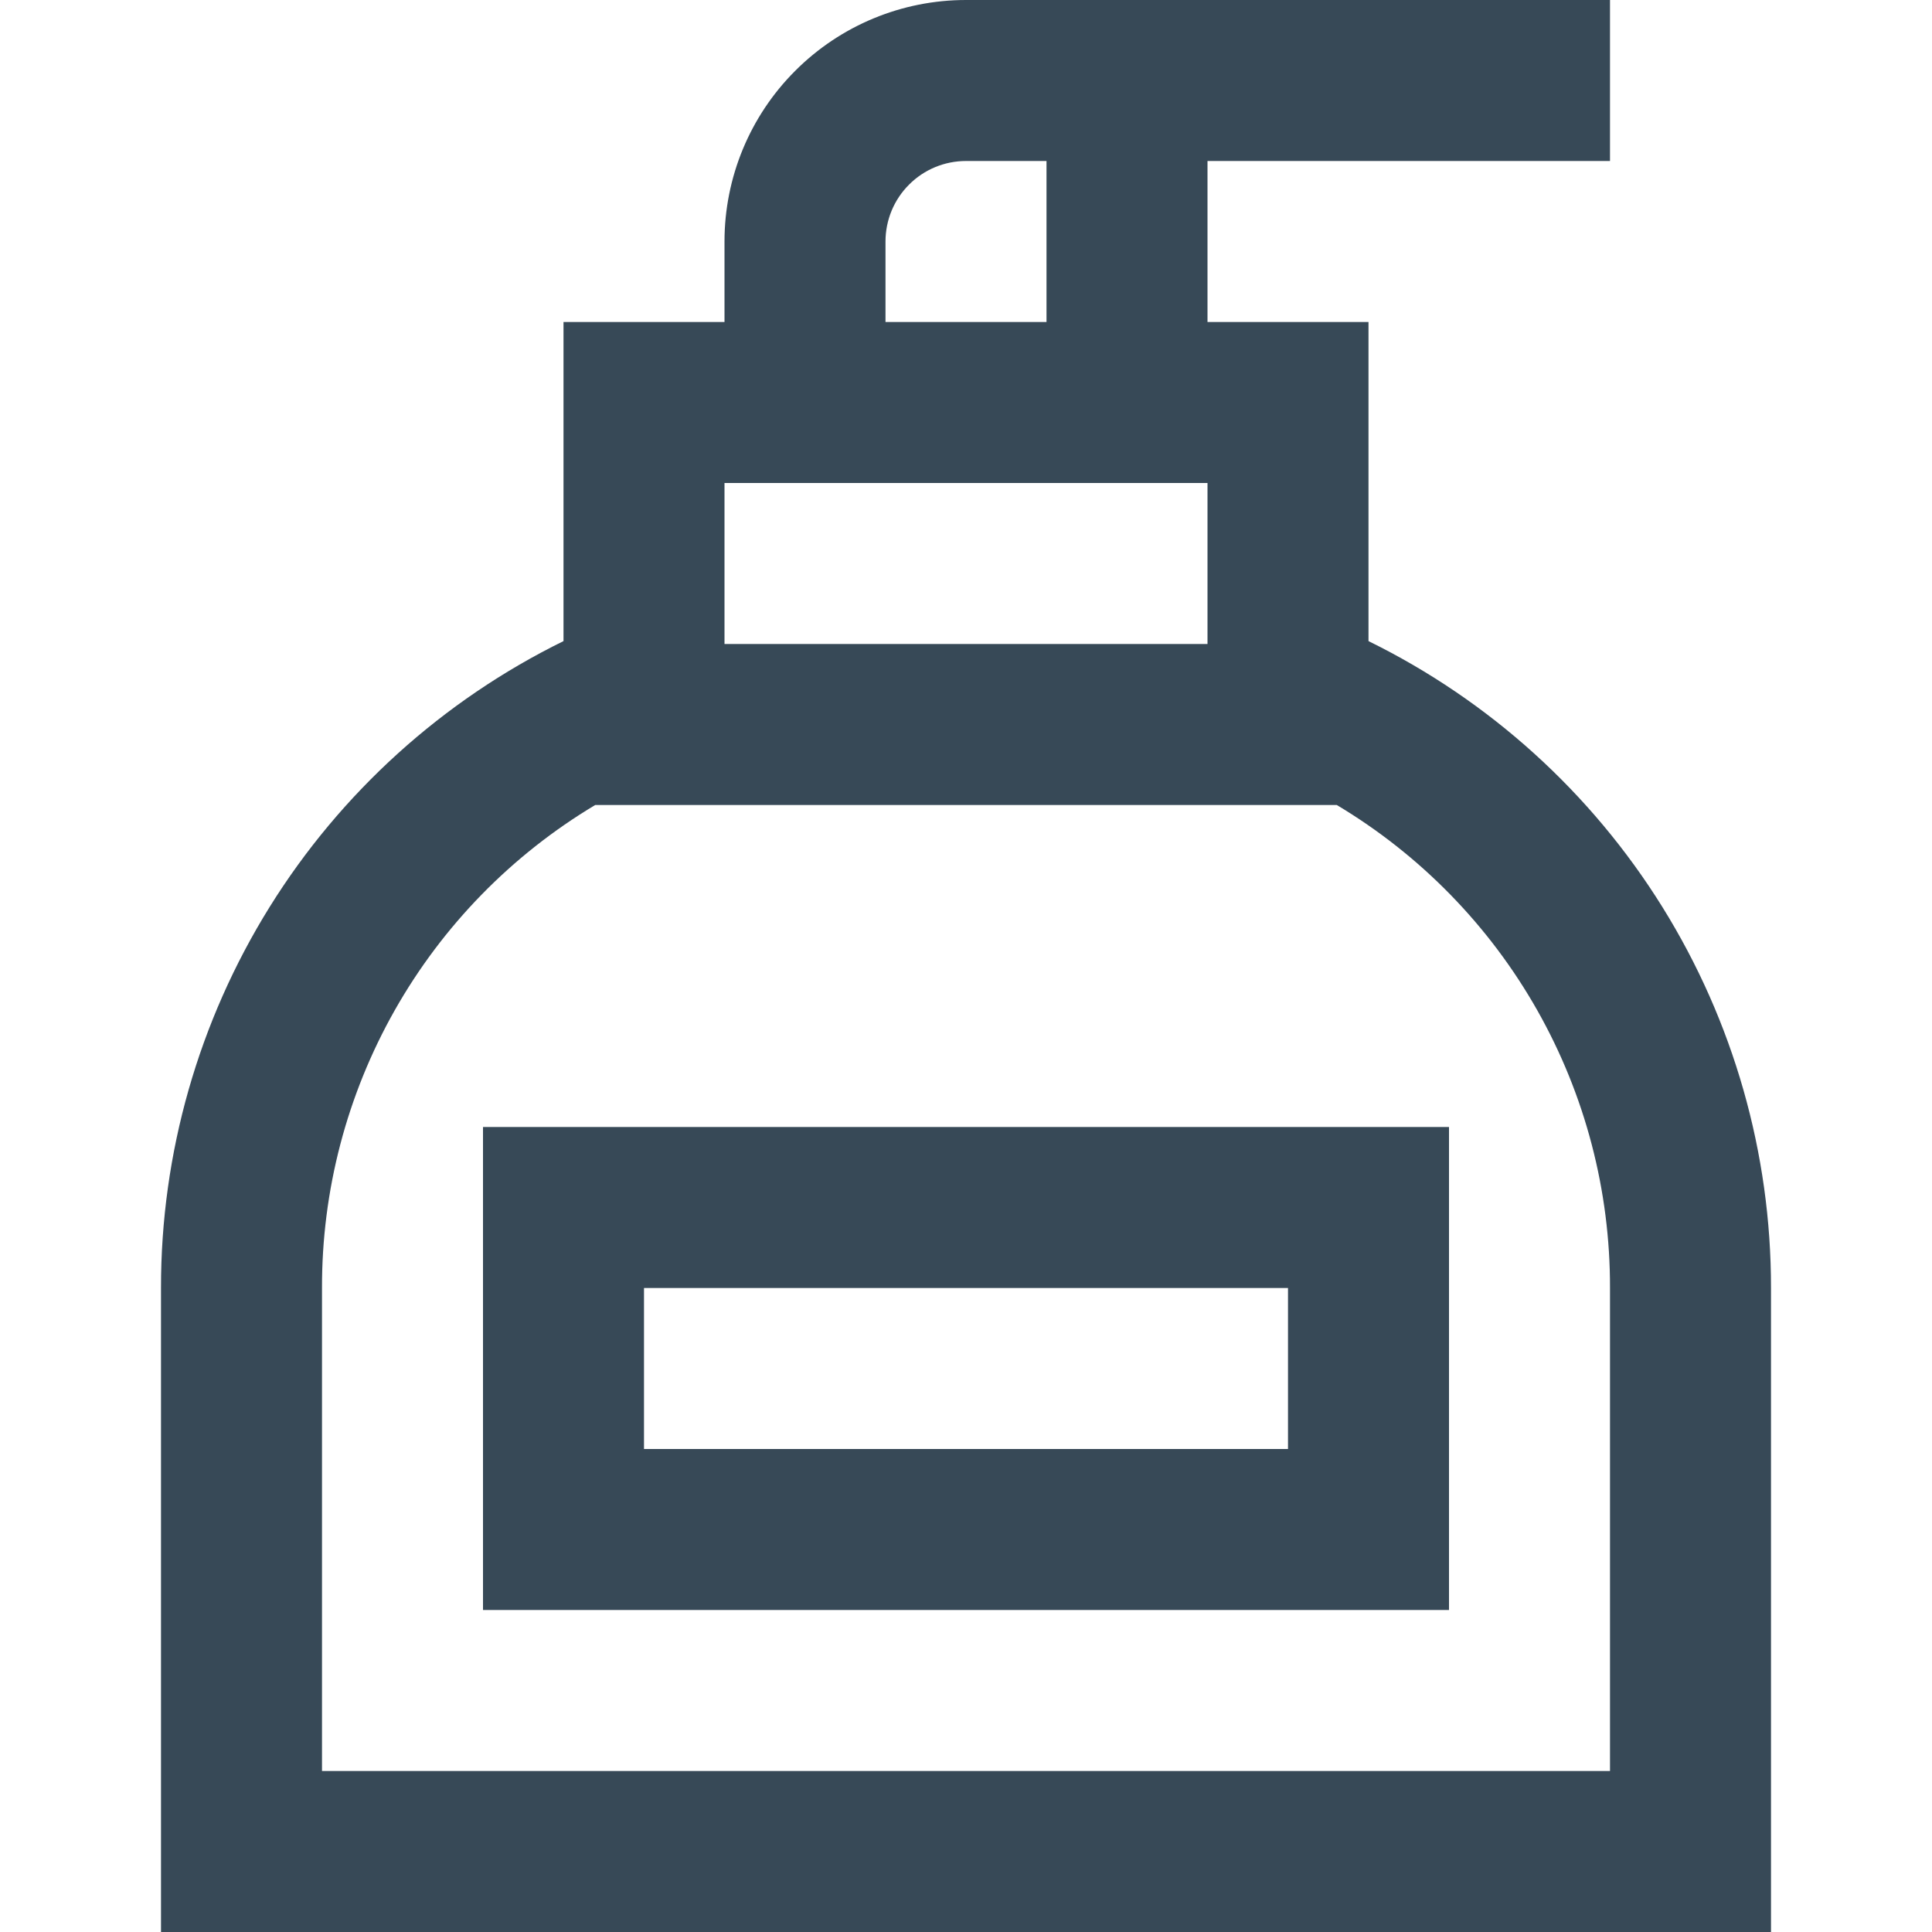 <svg width="24" height="24" viewBox="0 0 24 24" fill="none" xmlns="http://www.w3.org/2000/svg">
<g clip-path="url(#clip0_403_3350)">
<path d="M17 7.964V4H15V2H20V0H12C11.204 0 10.441 0.316 9.879 0.879C9.316 1.441 9 2.204 9 3V4H7V7.964C5.498 8.702 4.234 9.846 3.35 11.266C2.466 12.687 1.998 14.327 2 16V24H22V16C22.002 14.327 21.534 12.687 20.65 11.266C19.766 9.846 18.502 8.702 17 7.964V7.964ZM11 3C11 2.735 11.105 2.48 11.293 2.293C11.48 2.105 11.735 2 12 2H13V4H11V3ZM9 6H15V8H9V6ZM20 22H4V16C3.997 14.791 4.308 13.603 4.903 12.551C5.498 11.499 6.357 10.62 7.394 10H16.606C17.643 10.62 18.502 11.499 19.097 12.551C19.692 13.603 20.003 14.791 20 16V22ZM6 20H18V14H6V20ZM8 16H16V18H8V16Z" fill="#374957"/>
</g>
<defs>
<clipPath id="clip0_403_3350">
<rect width="24" height="24" fill="white"/>
</clipPath>
</defs>
</svg>
